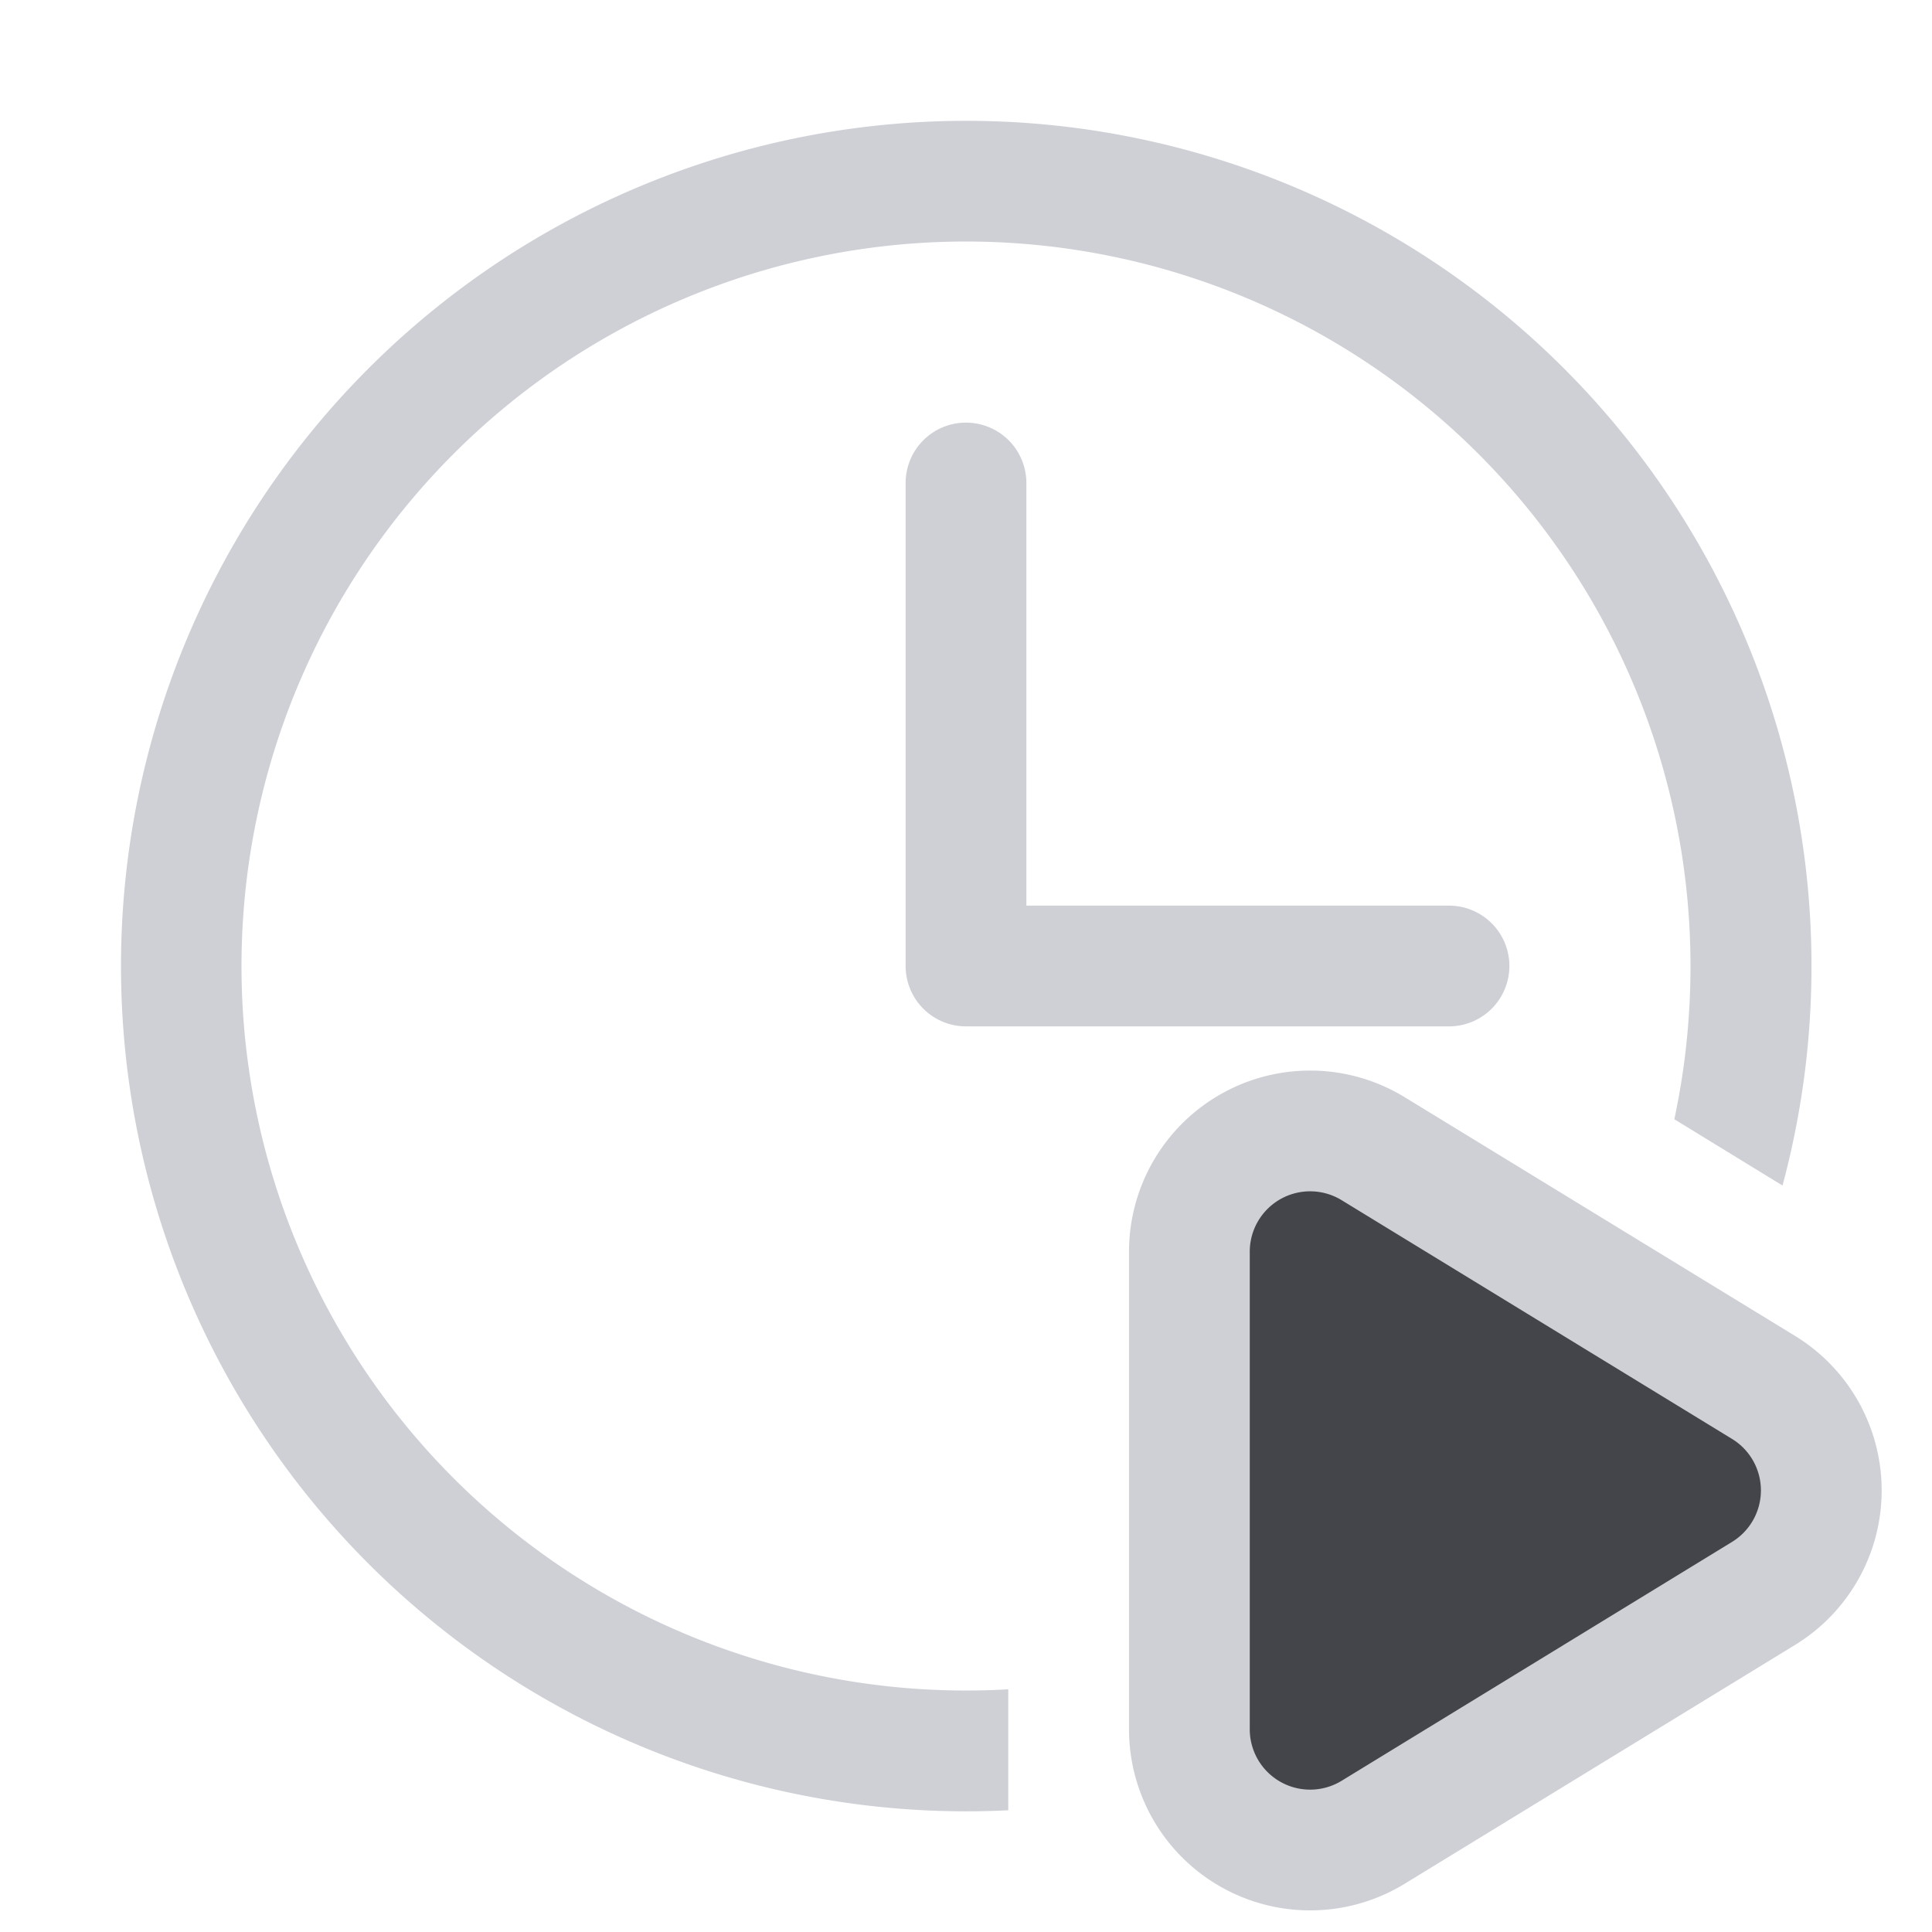 <!--
  - Copyright (C) 2025 The Android Open Source Project
  -
  - Licensed under the Apache License, Version 2.0 (the "License");
  - you may not use this file except in compliance with the License.
  - You may obtain a copy of the License at
  -
  -      http://www.apache.org/licenses/LICENSE-2.0
  -
  - Unless required by applicable law or agreed to in writing, software
  - distributed under the License is distributed on an "AS IS" BASIS,
  - WITHOUT WARRANTIES OR CONDITIONS OF ANY KIND, either express or implied.
  - See the License for the specific language governing permissions and
  - limitations under the License.
  -->
<svg width="16" height="16" viewBox="0 0 16 16" fill="none" xmlns="http://www.w3.org/2000/svg"><g clip-path="url(#clip0_5298_563)"><path fill-rule="evenodd" clip-rule="evenodd" d="M14 8c0 .435-.046.86-.134 1.269l.896.549a7 7 0 10-6.412 5.174V13.99A6 6 0 1114 8zM8 3.5a.5.5 0 01.5.5v3.5H12a.5.5 0 010 1H8a.5.5 0 01-.5-.5V4a.5.5 0 01.5-.5z" fill="#CED0D6"/><path d="M14.605 11.49a1 1 0 010 1.706l-3.233 1.978a1 1 0 01-1.522-.854v-3.954a1 1 0 011.522-.853l3.233 1.977z" fill="#43454A" stroke="#CED0D6"/></g><defs><clipPath id="clip0_5298_563"><path fill="#fff" d="M0 0h16v16H0z"/></clipPath></defs></svg>